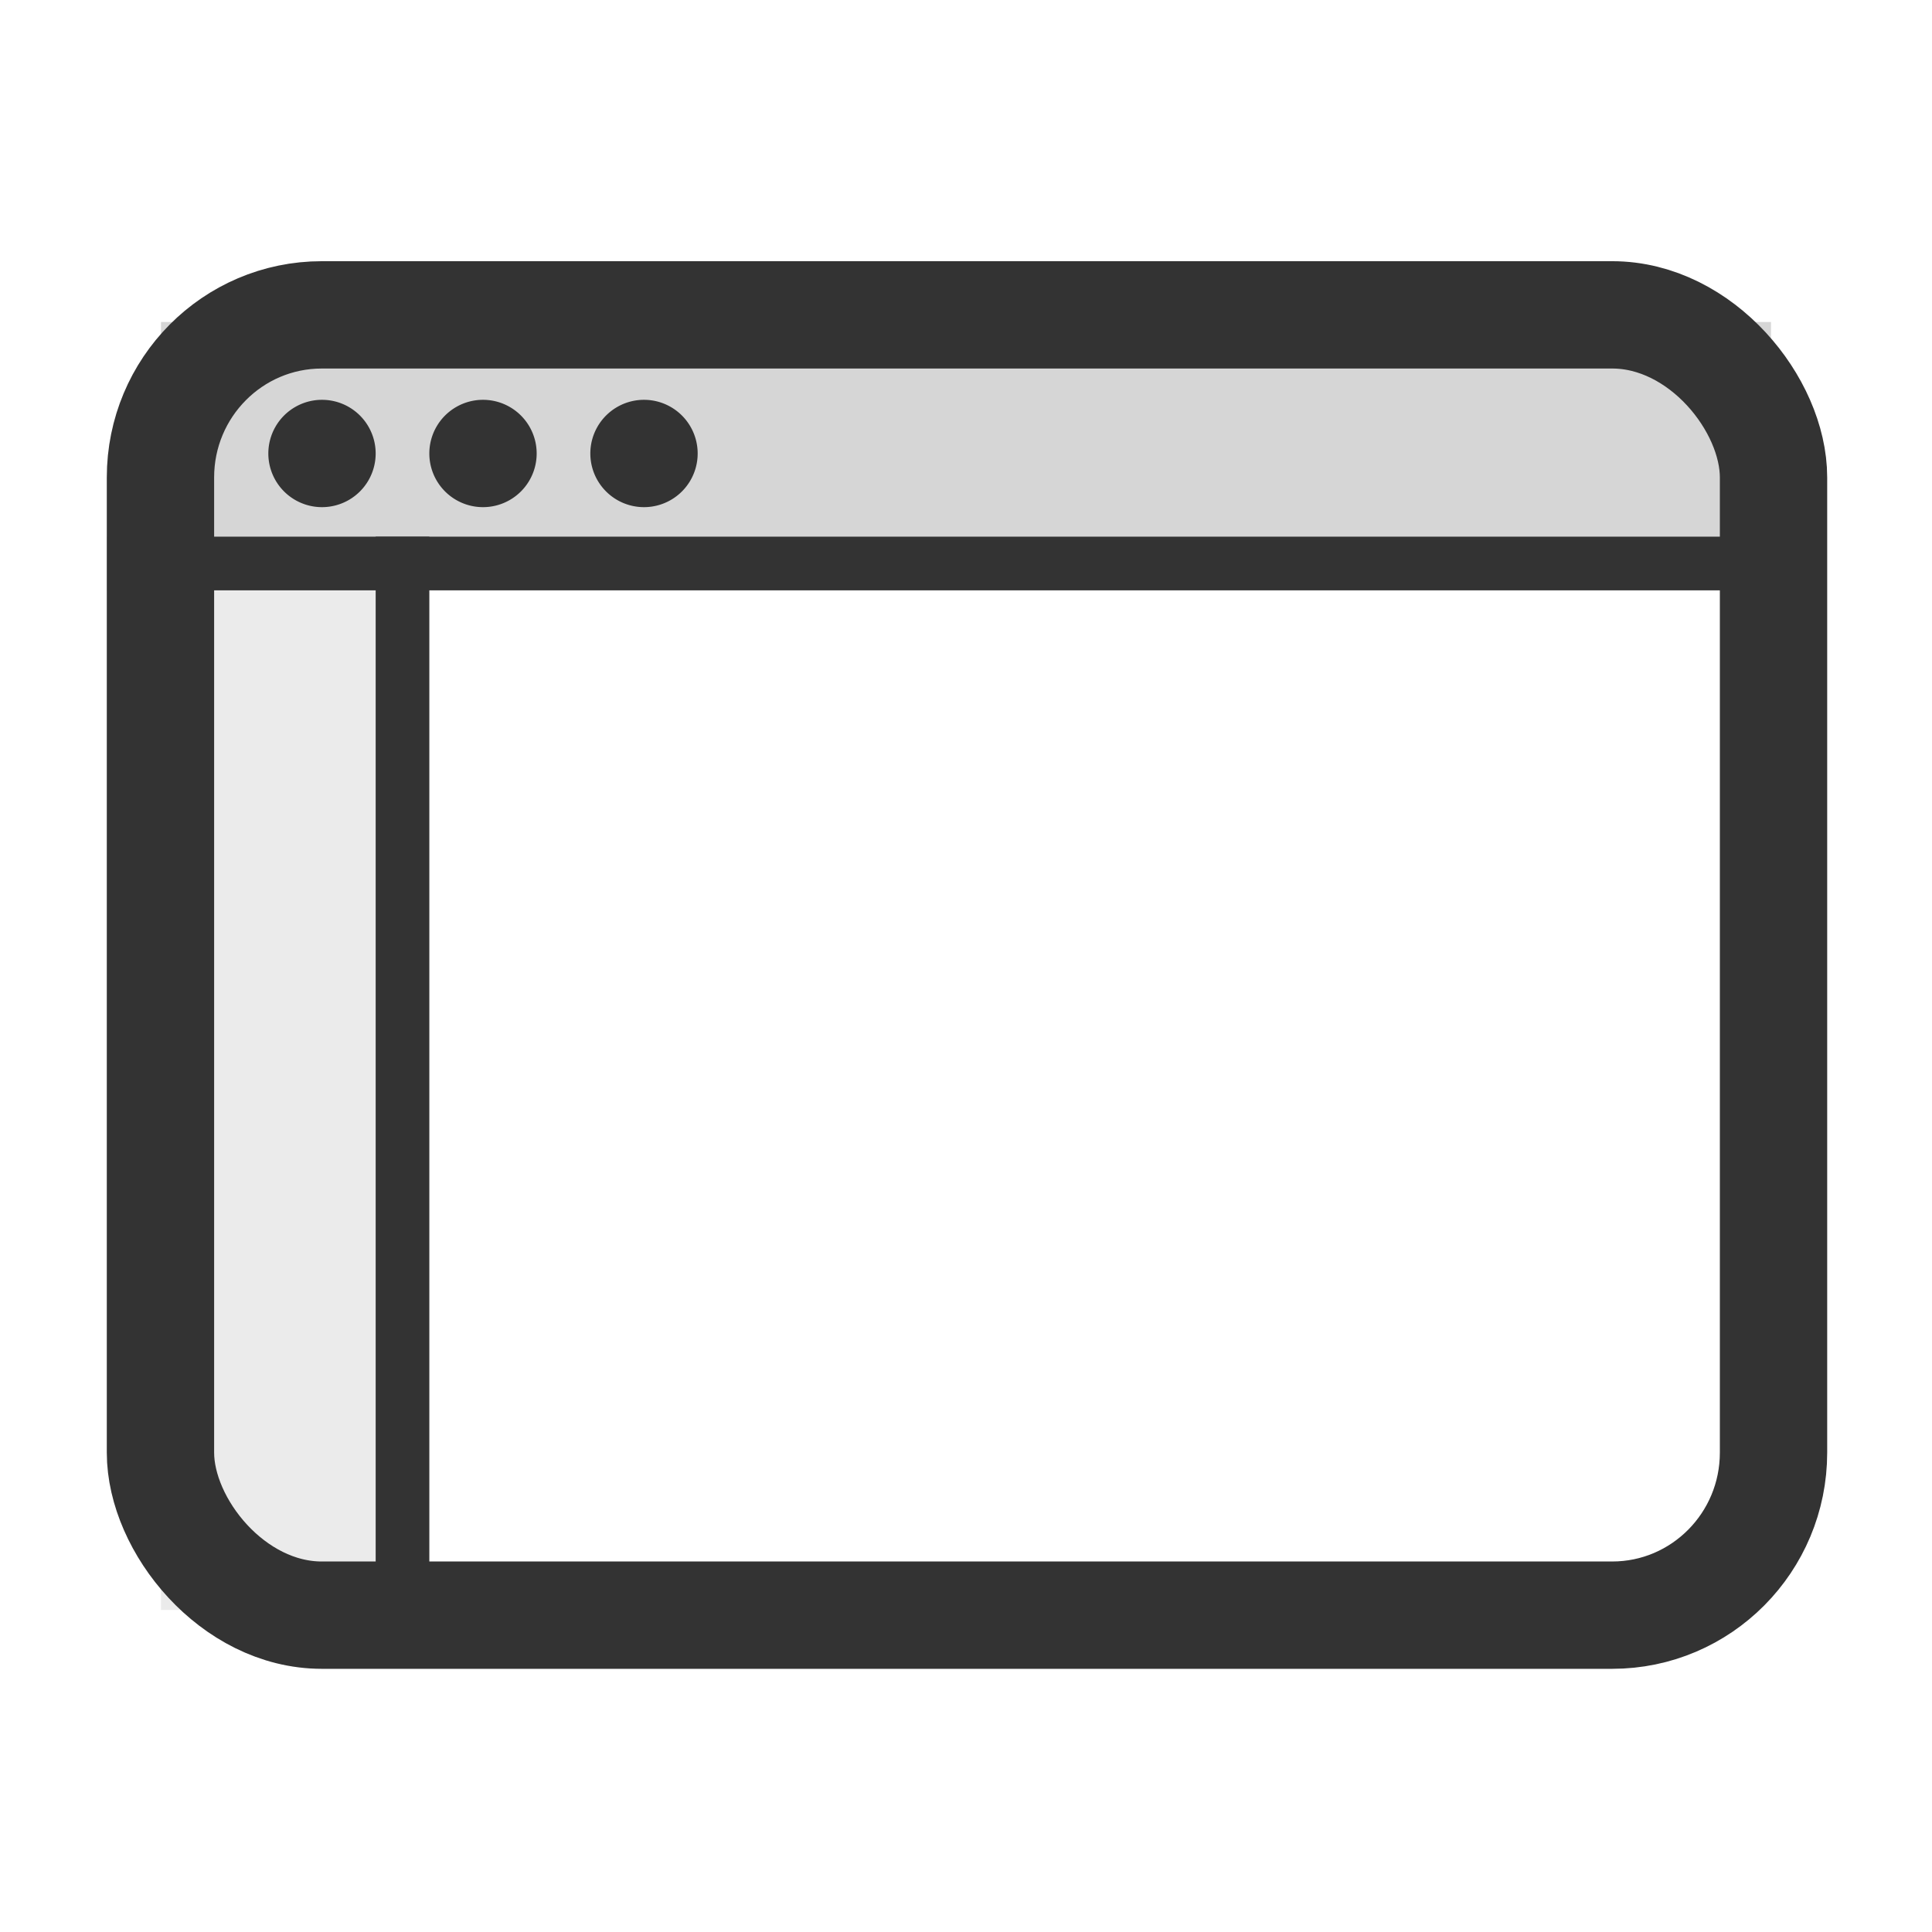 <?xml version="1.0" encoding="UTF-8" standalone="no"?>
<!-- Created with Inkscape (http://www.inkscape.org/) -->

<svg xmlns:dc="http://purl.org/dc/elements/1.1/" xmlns:cc="http://creativecommons.org/ns#" xmlns:rdf="http://www.w3.org/1999/02/22-rdf-syntax-ns#" xmlns:svg="http://www.w3.org/2000/svg" xmlns="http://www.w3.org/2000/svg" xmlns:sodipodi="http://sodipodi.sourceforge.net/DTD/sodipodi-0.dtd" xmlns:inkscape="http://www.inkscape.org/namespaces/inkscape" width="36" height="36" id="svg2985" version="1.1" inkscape:version="0.48.4 r9939" sodipodi:docname="appearance-settings-theme-dark_36.svg">
   <defs id="defs2987" />
   <sodipodi:namedview id="base" pagecolor="#777777" bordercolor="#666666" borderopacity="1.0" inkscape:pageopacity="0.46666667" inkscape:pageshadow="2" inkscape:zoom="15.556349" inkscape:cx="17.160833" inkscape:cy="17.743863" inkscape:current-layer="layer1" showgrid="true" inkscape:document-units="px" inkscape:grid-bbox="true" inkscape:window-width="1366" inkscape:window-height="741" inkscape:window-x="0" inkscape:window-y="1" inkscape:window-maximized="1" showguides="true" inkscape:guide-bbox="true">
      <inkscape:grid type="xygrid" id="grid2982" empspacing="5" visible="true" enabled="true" snapvisiblegridlinesonly="true" />
      <sodipodi:guide orientation="0,1" position="9,35" id="guide3761" />
   </sodipodi:namedview>
   <g id="layer1" inkscape:label="Layer 1" inkscape:groupmode="layer" transform="translate(0,-28)">
      <rect style="opacity:0.2;fill:#333333;fill-opacity:1;stroke:none" id="rect3826" width="30" height="5" x="3" y="34" rx="0" ry="2.5" />
      <rect style="fill:none;stroke:#333;stroke-width:2;stroke-miterlimit:4;stroke-opacity:1;stroke-dasharray:none" id="rect2984" width="30.057" height="24.229" x="2.99" y="33.867" rx="3.006" ry="3.029" />
      <rect style="fill:#333333;fill-opacity:1;stroke:none" id="rect3773" width="32" height="1" x="2" y="38" rx="0" ry="0" />
      <path sodipodi:type="arc" style="fill:#333;fill-opacity:1;fill-rule:nonzero;stroke:none" id="path3816" sodipodi:cx="6" sodipodi:cy="9" sodipodi:rx="1" sodipodi:ry="1" d="M 7,9 A 1,1 0 1 1 5,9 1,1 0 1 1 7,9 z" transform="translate(0,27.45)" />
      <path transform="translate(3,27.45)" d="M 7,9 A 1,1 0 1 1 5,9 1,1 0 1 1 7,9 z" sodipodi:ry="1" sodipodi:rx="1" sodipodi:cy="9" sodipodi:cx="6" id="path3757" style="fill:#333;fill-opacity:1;fill-rule:nonzero;stroke:none" sodipodi:type="arc" />
      <path sodipodi:type="arc" style="fill:#333;fill-opacity:1;fill-rule:nonzero;stroke:none" id="path3759" sodipodi:cx="6" sodipodi:cy="9" sodipodi:rx="1" sodipodi:ry="1" d="M 7,9 A 1,1 0 1 1 5,9 1,1 0 1 1 7,9 z" transform="translate(6,27.45)" />
      <rect style="opacity:1;fill:#333333;fill-opacity:1;fill-rule:nonzero;stroke:none" id="rect3766" width="1" height="21" x="7" y="38" ry="0" />
      <rect style="fill:#333333;fill-opacity:1;fill-rule:nonzero;stroke:none;opacity:0.1" id="rect3768" width="4" height="19" x="3" y="11" transform="translate(0,28)" />
   </g>
</svg>
